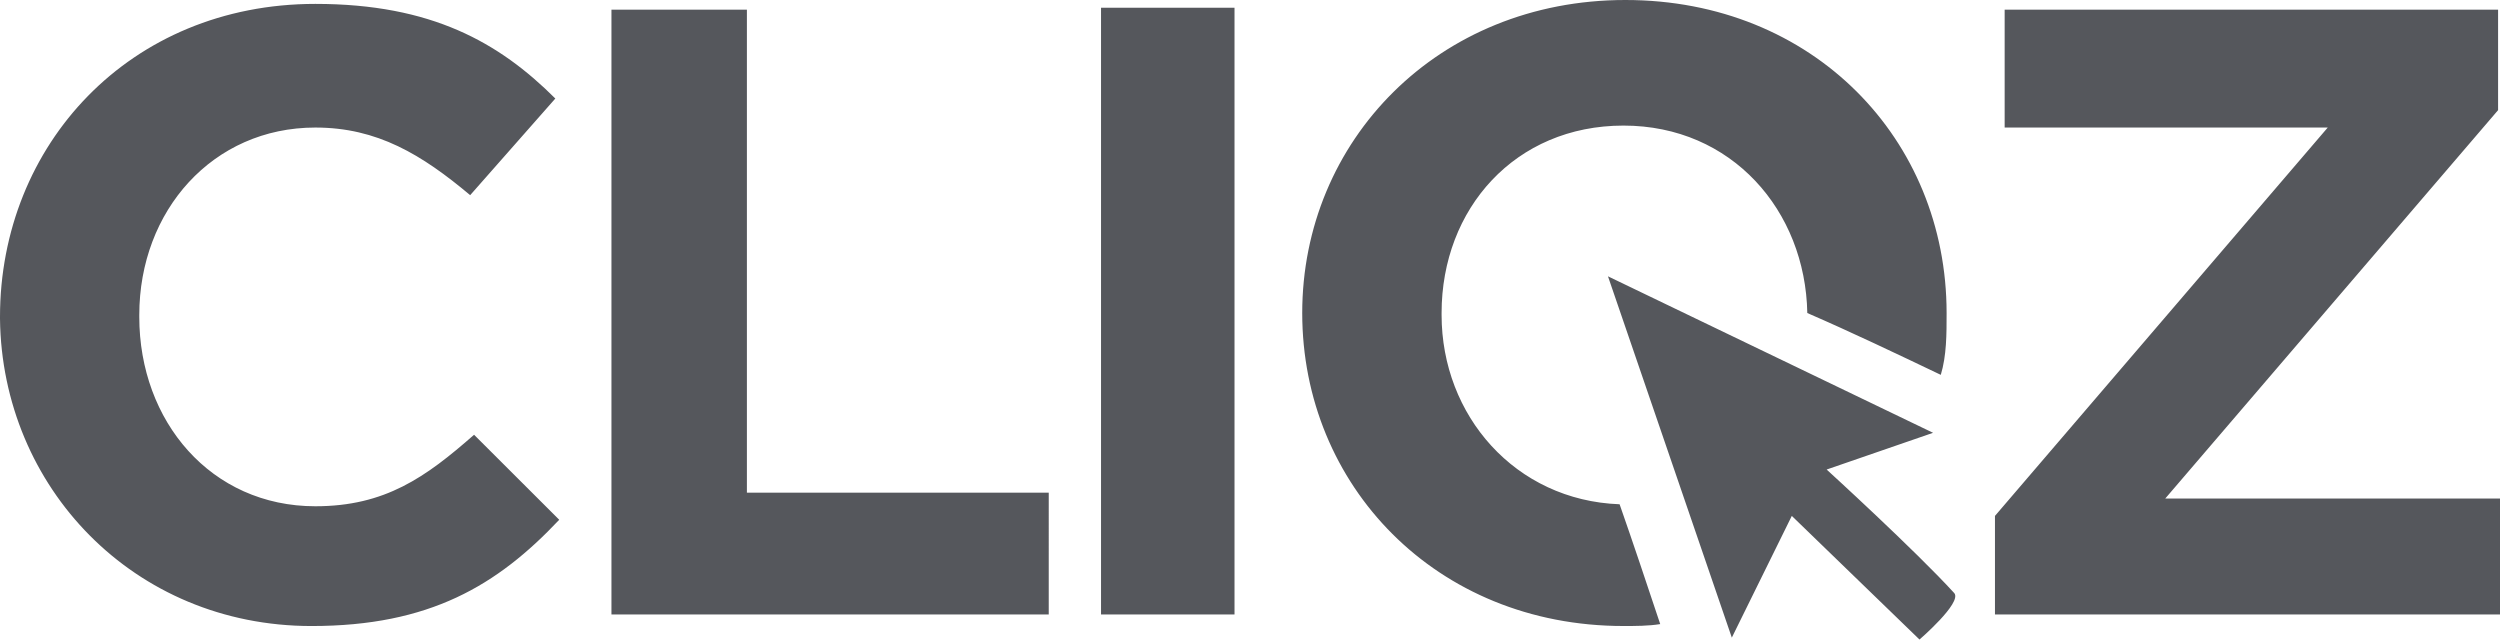 <?xml version="1.0" encoding="utf-8"?>
<svg xmlns="http://www.w3.org/2000/svg" width="129px" height="33px" viewBox="0 0 129 33">
  <path fill="#55575c" d="m 83.87,0 c -9.685,0 -16.675,7.279 -16.675,16.152 0,8.873 6.891,16.15 16.576,16.15 0.599,0 1.296,3.9e-4 1.896,-0.099 -0.699,-2.094 -1.397,-4.189 -2.096,-6.183 -5.392,-0.199 -9.185,-4.585 -9.185,-9.769 v -0.099 c 0,-5.384 3.795,-9.672 9.386,-9.672 5.591,0 9.386,4.388 9.485,9.672 2.296,0.997 4.591,2.093 6.888,3.19 0.3,-0.997 0.3,-2.093 0.3,-3.19 C 100.444,7.18 93.556,2e-5 83.87,2e-5 Z M 16.274,0.201 C 6.688,0.201 0,7.478 0,16.351 v 0.099 c 0.1,8.674 6.889,15.853 16.075,15.853 6.091,0 9.586,-2.094 12.781,-5.483 l -4.394,-4.387 c -2.496,2.193 -4.594,3.69 -8.189,3.69 -5.392,0 -9.086,-4.388 -9.086,-9.771 v -0.099 c 0,-5.384 3.794,-9.672 9.086,-9.672 3.195,0 5.492,1.396 7.988,3.489 L 28.655,5.084 C 25.759,2.193 22.264,0.201 16.274,0.201 Z m 40.539,0.199 v 31.306 h 6.888 V 0.399 Z m -25.262,0.099 v 31.207 h 0.099 22.465 V 25.423 H 38.54 V 0.498 Z m 71.889,0 v 6.081 h 16.673 l -17.173,20.041 v 5.084 H 129 V 25.723 H 111.728 L 128.901,5.684 V 0.498 Z M 82.971,14.258 89.362,32.901 92.457,26.621 99.046,33 c 0,0 2.197,-1.893 1.798,-2.391 -1.997,-2.193 -6.589,-6.381 -6.589,-6.381 l 5.492,-1.895 z"/>
</svg>
